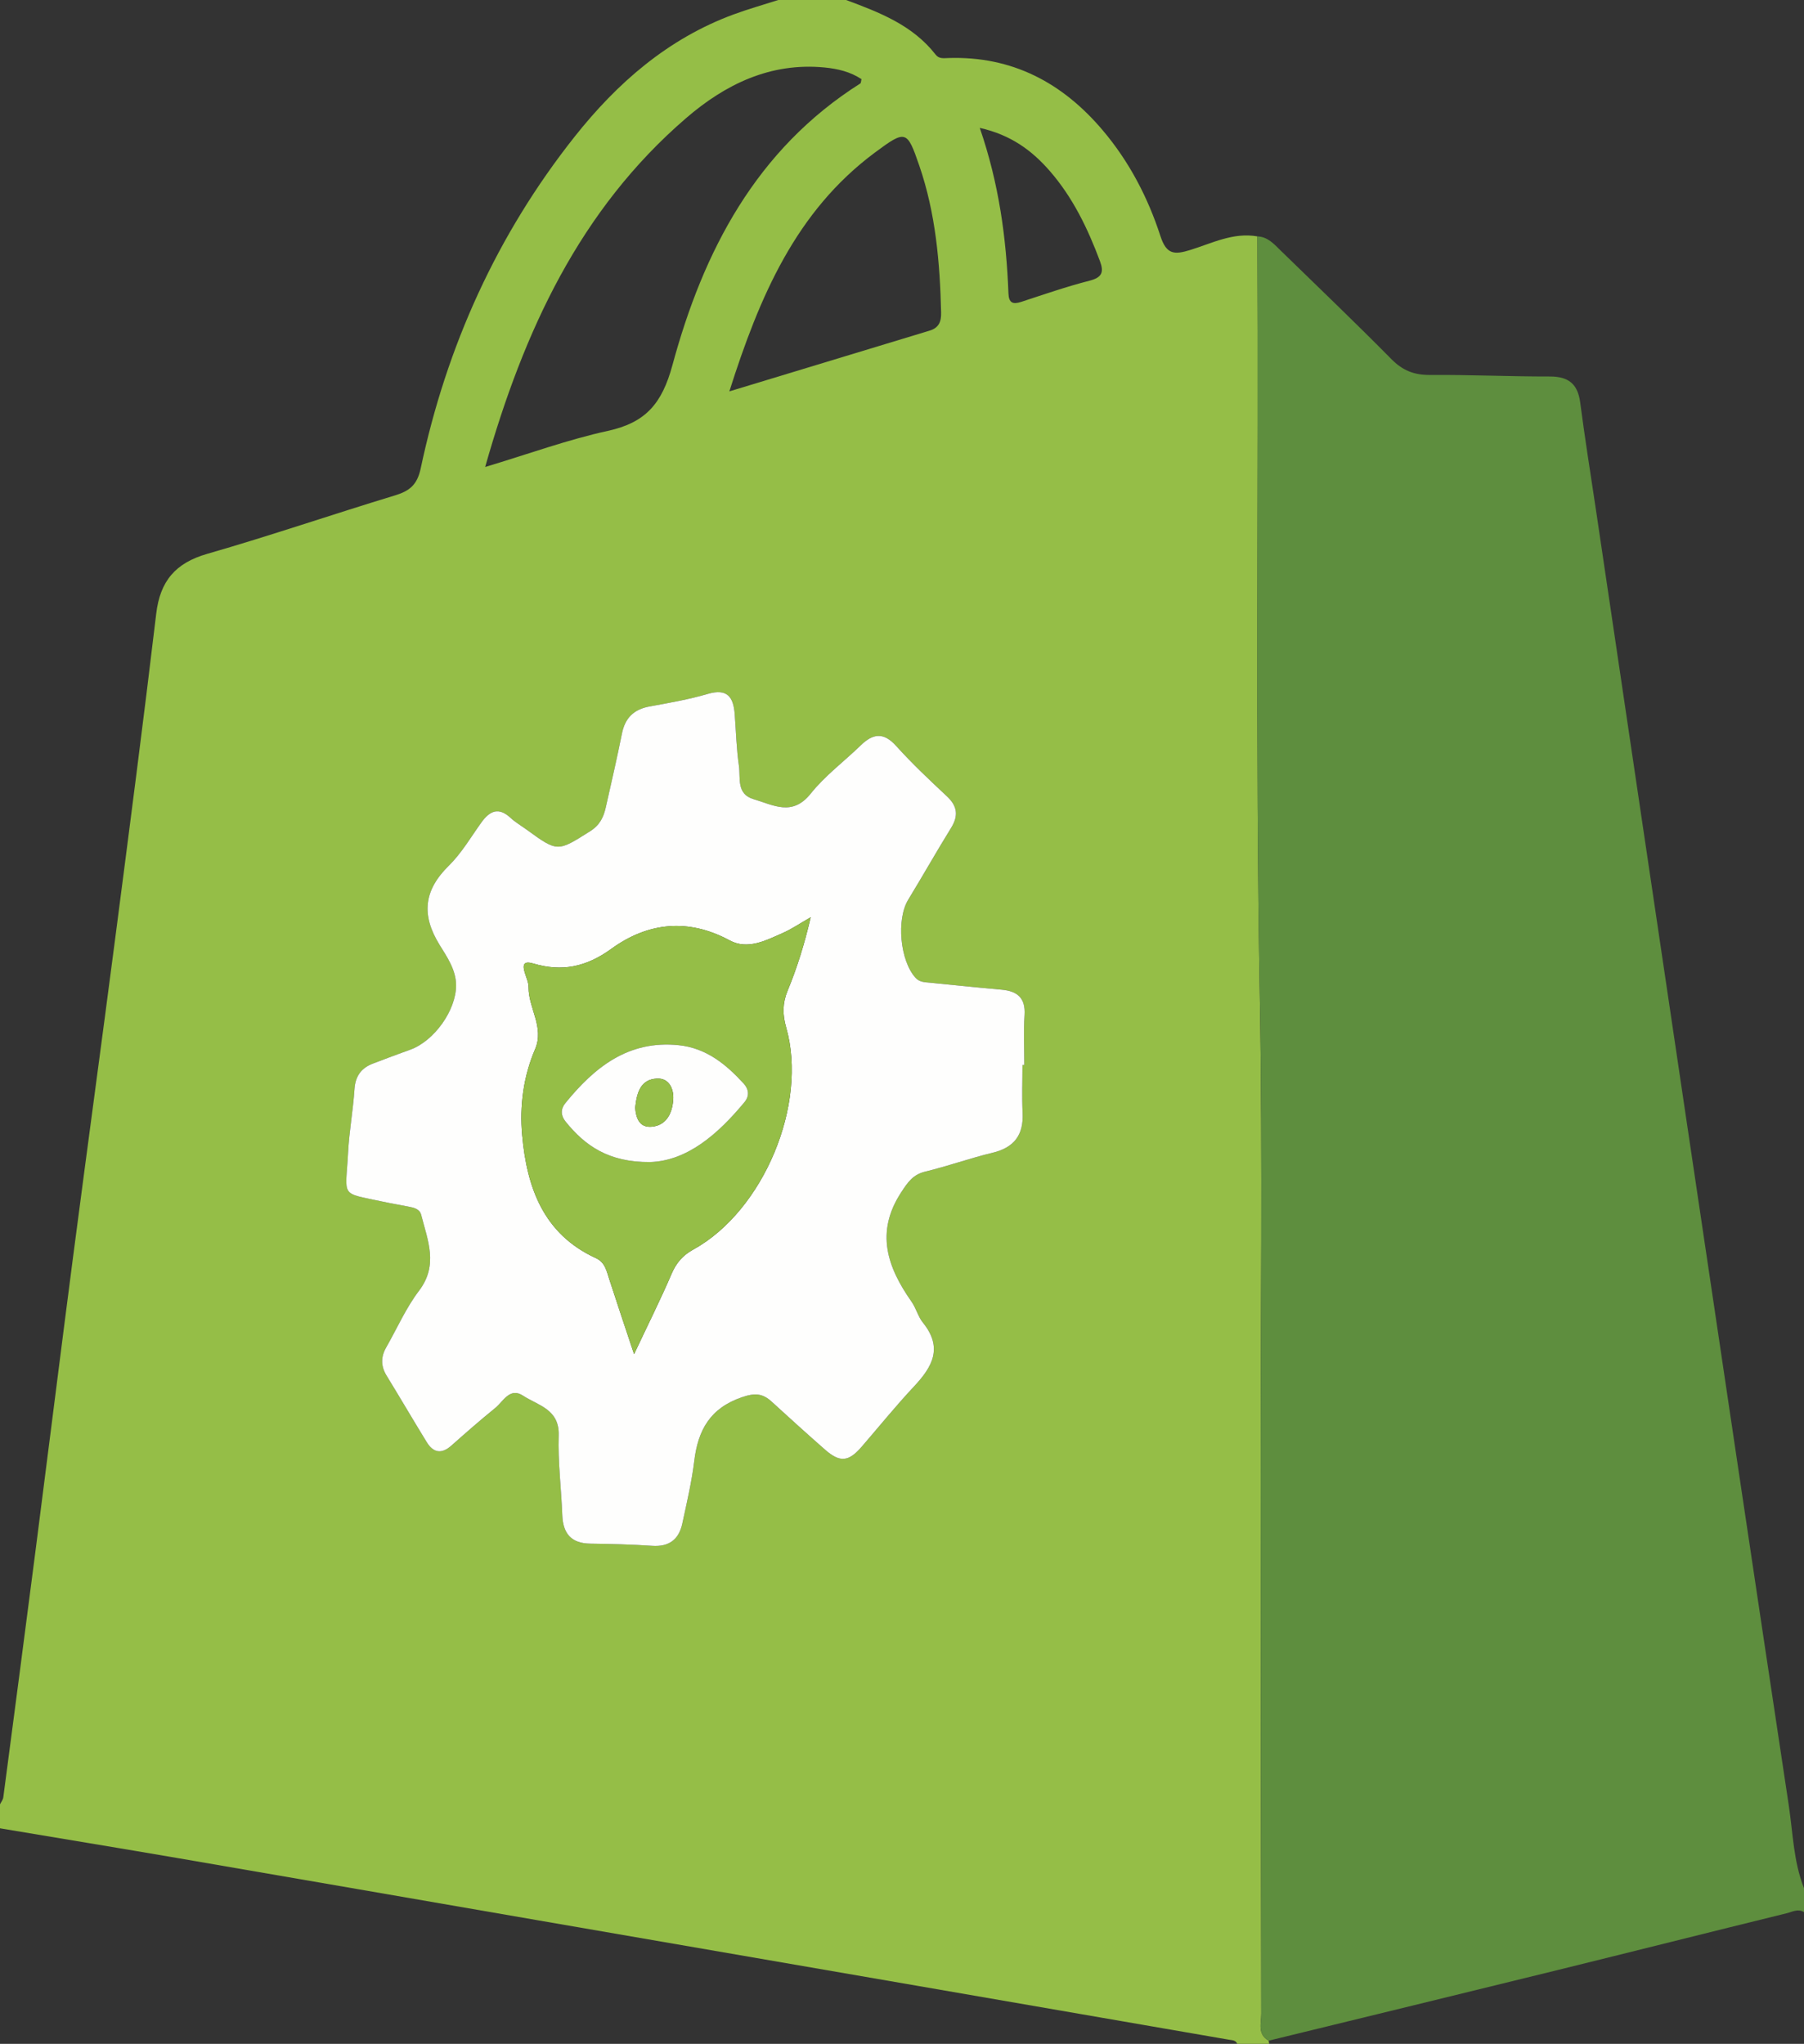 <?xml version="1.0" encoding="UTF-8"?>
<svg id="Layer_2" data-name="Layer 2" xmlns="http://www.w3.org/2000/svg" viewBox="0 0 4202.25 4760">
  <rect x="0" y="0" width="4202.25" height="4760" fill="#333333" stroke="none"/>
  <defs>
    <style>
      .cls-1 {
        fill: #5e8e3e;
      }

      .cls-2 {
        fill: #95be47;
      }

      .cls-3 {
        fill: #fefefd;
      }
    </style>
  </defs>
  <g id="Layer_1-2" data-name="Layer 1">
    <g>
      <path class="cls-2" d="M2956.45,4760h-74.38c-3.53-8.89-11.64-8.35-19.14-9.65-241.61-41.72-483.19-83.59-724.79-125.33-296.29-51.19-592.6-102.27-888.89-153.44-278.08-48.02-556.11-96.33-834.24-144.05C276.76,4303.83,138.34,4281.13,0,4257.97c0-18.59,0-37.19,0-55.78,2.64-5.46,6.94-10.7,7.69-16.41,25.44-192.9,50.79-385.81,75.63-578.79,29.19-226.68,57.41-453.48,86.94-680.11,32.52-249.58,66.6-498.96,99.02-748.56,32.42-249.61,64.91-499.22,94.62-749.16,9-75.74,44.62-117.96,118.67-139.25,146.71-42.17,291.28-91.76,437.38-136.12,34.43-10.45,51.94-24.67,60.14-63.35,60.27-284.29,177.33-543.35,358.14-771.74,99.41-125.56,217.63-228.71,370.77-285.14,34.12-12.57,69.25-22.44,103.91-33.55,52.68,0,105.37,0,158.05,0,77.78,28.91,155.1,58.56,208.58,127.32,7.81,10.05,18.55,8.16,29.59,7.8,148.32-4.81,265.54,57.23,359.62,168.37,61.72,72.91,105.27,156.64,134.42,246.48,14.04,43.27,32.77,43.47,69.15,32.27,50.85-15.66,100.37-41.65,156.64-31.7,3.01,589.93-5.03,1179.84,5.63,1769.81,6.85,379.32,1.67,758.85,1.96,1138.29,.31,410.41,.55,820.82,1.45,1231.23,.05,21.69-9.53,47.72,17.3,62.72,.46,2.46,.84,4.94,1.14,7.43Zm-574.72-2279.64c1.44,0,2.88,0,4.32,0,0-38.73-1.98-77.59,.55-116.16,2.64-40.34-16.85-56.07-53.65-59.33-55.53-4.92-110.98-10.77-166.47-16.24-12.17-1.2-24.25-.87-33.9-11.54-36.13-39.96-44.82-136.09-16.99-181.69,33.8-55.39,65.7-111.94,99.84-167.11,17.59-28.42,14.96-50.72-9.64-73.75-40.58-37.98-81.19-76.23-118.37-117.44-29.3-32.48-53.81-28.94-82.24-1.36-38.85,37.68-83.29,70.7-116.74,112.59-42.99,53.83-87.17,26.29-132.62,13.02-41.1-12-30.45-49.52-34.56-77.85-5.76-39.75-6.74-80.19-9.79-120.34-2.98-39.36-16.87-60.53-62.55-47.14-44.32,12.99-90.23,20.98-135.78,29.28-36.61,6.67-57.01,26.56-64.34,63.08-11.56,57.59-24.75,114.86-37.71,172.15-5.17,22.84-13.98,41.27-36.58,55.49-75.83,47.73-75.01,49.02-147.72-3.83-12.51-9.09-26.14-16.97-37.4-27.4-28.31-26.24-48.95-16.04-68.43,11.2-24.28,33.96-45.84,70.99-75.25,99.91-58.63,57.65-64.88,114.95-21.49,185.01,17.01,27.46,37.88,57.59,38.2,93.11,.52,58.88-51.43,130.76-106.69,150.56-29.13,10.44-58.07,21.39-86.99,32.39-27.32,10.39-40.92,29.23-42.94,59.63-3.27,49.25-12.35,98.14-14.91,147.39-5.56,106.79-20.7,92.6,81.58,114.74,19.67,4.26,39.57,7.44,59.3,11.41,12.28,2.47,25.86,5.15,29.41,19.19,14.97,59.07,40.57,116.65-4.98,176.6-30.57,40.23-51.33,87.9-76.6,132.17-12.65,22.16-12.59,43.56,.97,65.69,31.49,51.4,61.93,103.45,93.48,154.81,15.23,24.79,34.28,28.57,57.25,8.23,33.6-29.75,67.32-59.43,102.2-87.64,18.84-15.24,33.99-49.08,64.92-28.78,34.84,22.86,85.07,31.35,83.07,92.61-2.01,61.64,5.99,123.55,8.33,185.39,1.62,42.94,20.56,66.04,65.31,66.62,48.01,.63,96.09,1.74,143.97,5.06,39.5,2.74,62.31-14.76,70.28-51.76,10.42-48.4,21.89-96.84,27.84-145.88,8.72-71.87,36.9-122.97,110.92-148.39,30.35-10.42,48.22-9.13,69.55,10.39,41.05,37.56,82.31,74.89,124.11,111.6,34.85,30.6,55.02,28.53,85.52-6.82,40.38-46.8,79.35-94.92,121.56-140.01,43-45.93,68.56-90.32,20.62-149.39-10.58-13.04-15.62-33.31-26.21-48.39-56.41-80.35-84.77-161.71-24.05-254.56,15.28-23.36,27.27-41.39,56.12-48.32,52.64-12.65,103.87-31.19,156.51-43.81,50.6-12.13,72.72-41.41,70.23-92.89-1.79-37.08-.35-74.32-.35-111.49ZM1130.13,1087.57c102.35-30.73,192.6-63.75,285.63-84.04,87.98-19.19,126.2-63.06,150.62-153.15,71.83-265.04,194.61-502.21,437.62-655.97,1.69-1.07,1.49-5.13,2.75-10.09-25.84-17.14-55.36-24.21-86.23-27.17-126.21-12.1-231.04,39.29-322.32,117.95-247.51,213.3-377.91,495.11-468.07,812.47Zm568.8-176.07c163.38-49.58,314.89-95.66,466.48-141.46,21.62-6.53,27.3-20.95,26.81-42.12-2.69-116.25-12.69-231.33-50.86-342.25-28.34-82.35-31.19-83.93-102.85-30.76-184.75,137.08-269.21,335.54-339.58,556.59Zm583.34-613.68c44.93,130.25,61.84,256.97,66.82,385.53,.85,22.01,10.01,26.11,29.58,19.73,52.8-17.22,105.37-35.55,159.1-49.3,29.26-7.49,34.17-19.71,24.4-45.83-28.4-75.91-63.15-148.16-116.84-209.79-41.46-47.59-90.34-83.99-163.06-100.33Z"/>
      <path class="cls-1" d="M2955.31,4752.57c-26.83-15-17.25-41.03-17.3-62.72-.9-410.41-1.14-820.82-1.45-1231.23-.28-379.44,4.9-758.97-1.96-1138.29-10.66-589.96-2.62-1179.88-5.63-1769.81,24.03,.91,38.5,17.65,53.92,32.69,86.44,84.29,173.82,167.67,258.65,253.56,26.16,26.48,53.11,36.77,89.81,36.5,92.84-.68,185.72,3.73,278.58,3.55,43.49-.09,65.35,17.05,71.02,60.71,10.95,84.32,24.56,168.3,37.03,252.42,69.4,468.04,138.65,936.1,208.23,1404.1,79.81,536.82,159.42,1073.68,240.54,1610.3,9.76,64.58,10.97,131.08,35.5,193.07v55.78c-13.86-8.67-27.3-.6-39.97,2.52-178.67,43.87-357.06,88.85-535.71,132.81-223.67,55.04-447.5,109.39-671.26,164.04Z"/>
      <path class="cls-3" d="M2381.73,2480.37c0,37.17-1.45,74.41,.35,111.49,2.49,51.48-19.63,80.77-70.23,92.89-52.65,12.62-103.87,31.17-156.51,43.81-28.85,6.93-40.85,24.96-56.12,48.32-60.72,92.85-32.36,174.21,24.05,254.56,10.59,15.09,15.62,35.35,26.21,48.39,47.93,59.08,22.38,103.46-20.62,149.39-42.21,45.08-81.18,93.21-121.56,140.01-30.5,35.35-50.67,37.42-85.52,6.82-41.81-36.71-83.07-74.04-124.11-111.6-21.33-19.52-39.2-20.81-69.55-10.39-74.02,25.42-102.2,76.52-110.92,148.39-5.95,49.04-17.42,97.48-27.84,145.88-7.97,37.01-30.77,54.5-70.28,51.76-47.88-3.32-95.96-4.43-143.97-5.06-44.75-.59-63.69-23.69-65.31-66.62-2.33-61.84-10.33-123.75-8.33-185.39,2-61.26-48.23-69.75-83.07-92.61-30.93-20.3-46.08,13.54-64.92,28.78-34.88,28.21-68.6,57.89-102.2,87.64-22.97,20.34-42.03,16.56-57.25-8.23-31.55-51.37-61.99-103.41-93.48-154.81-13.56-22.13-13.61-43.53-.97-65.69,25.27-44.27,46.03-91.95,76.6-132.17,45.56-59.95,19.95-117.53,4.98-176.6-3.56-14.04-17.13-16.72-29.41-19.19-19.73-3.97-39.63-7.15-59.3-11.41-102.28-22.14-87.13-7.95-81.58-114.74,2.56-49.25,11.65-98.15,14.91-147.39,2.02-30.4,15.62-49.24,42.94-59.63,28.92-11,57.87-21.95,86.99-32.39,55.26-19.8,107.21-91.68,106.69-150.56-.31-35.52-21.19-65.65-38.2-93.11-43.39-70.06-37.14-127.37,21.49-185.01,29.41-28.92,50.97-65.95,75.25-99.91,19.48-27.24,40.12-37.44,68.43-11.2,11.26,10.44,24.89,18.31,37.4,27.4,72.71,52.85,71.89,51.56,147.72,3.83,22.6-14.22,31.41-32.66,36.58-55.49,12.96-57.3,26.15-114.57,37.71-172.15,7.33-36.52,27.73-56.41,64.34-63.08,45.55-8.3,91.46-16.29,135.78-29.28,45.68-13.39,59.57,7.78,62.55,47.14,3.04,40.14,4.03,80.59,9.79,120.34,4.11,28.33-6.55,65.86,34.56,77.85,45.46,13.27,89.64,40.82,132.62-13.02,33.45-41.88,77.89-74.9,116.74-112.59,28.43-27.58,52.94-31.12,82.24,1.36,37.18,41.22,77.79,79.46,118.37,117.44,24.6,23.03,27.23,45.32,9.64,73.75-34.15,55.17-66.04,111.72-99.84,167.11-27.83,45.61-19.14,141.74,16.99,181.69,9.65,10.67,21.72,10.34,33.9,11.54,55.48,5.47,110.93,11.32,166.47,16.24,36.8,3.26,56.29,18.99,53.65,59.33-2.53,38.57-.55,77.43-.55,116.16-1.44,0-2.88,0-4.32,0Zm-904.72,673.32c33.41-70.9,62.11-128.18,87.32-186.95,11.03-25.71,26-43.14,50.65-56.69,163.29-89.83,267.58-338.43,216.29-517.16-8.7-30.33-8.49-57.05,3.29-85.44,22.29-53.73,39.4-109.13,53.92-171.22-24.96,14.27-43.99,27.37-64.76,36.53-39.54,17.46-82,40.12-124.11,17.34-97.29-52.64-191.44-41.41-275.38,19.53-58.92,42.77-115.46,53.98-181.74,34.39-20.22-5.98-26.15-.15-20.57,19.55,3.37,11.9,9.36,23.88,9.29,35.8-.3,48.61,37.16,92.83,15.29,143.94-27.39,64-36.33,132.32-30.2,200.32,10.96,121.71,49.21,230.26,171.68,286.41,21.46,9.84,24.94,29.59,31.14,48.74,17.32,53.56,35.32,106.9,57.9,174.92Z"/>
      <path class="cls-2" d="M1477.01,3153.68c-22.58-68.02-40.58-121.36-57.9-174.92-6.19-19.16-9.68-38.9-31.14-48.74-122.47-56.15-160.71-164.7-171.68-286.41-6.13-67.99,2.81-136.31,30.2-200.32,21.87-51.1-15.59-95.33-15.29-143.94,.07-11.92-5.92-23.9-9.29-35.8-5.57-19.7,.36-25.52,20.57-19.55,66.29,19.59,122.82,8.39,181.74-34.39,83.95-60.94,178.09-72.17,275.38-19.53,42.11,22.78,84.56,.12,124.11-17.34,20.77-9.17,39.8-22.27,64.76-36.53-14.52,62.09-31.63,117.48-53.92,171.22-11.78,28.39-11.99,55.11-3.29,85.44,51.28,178.73-53,427.33-216.29,517.16-24.64,13.56-39.62,30.98-50.65,56.69-25.21,58.78-53.91,116.06-87.32,186.95Zm37.13-447.38c86.08-2.63,157.64-64,220.39-139.89,11.1-13.43,10.04-29.45-1.88-42.5-41.45-45.37-87.65-83.23-152.03-89.77-117.03-11.91-195.8,51.39-263.81,135.14-11.07,13.64-10.63,28.66,.52,42.56,45.57,56.8,100.97,95.27,196.81,94.46Z"/>
      <path class="cls-3" d="M1514.14,2706.31c-95.84,.81-151.24-37.66-196.81-94.46-11.15-13.89-11.59-28.92-.52-42.56,68.01-83.76,146.77-147.05,263.81-135.14,64.38,6.55,110.58,44.41,152.03,89.77,11.92,13.05,12.98,29.07,1.88,42.5-62.75,75.89-134.31,137.26-220.39,139.89Zm-34.54-126.59c1.76,24.03,9.84,47.59,39.69,44.25,34.8-3.9,47.04-33.73,48.96-63.67,1.52-23.78-9.27-49.86-38.05-48.39-38.77,1.98-46.94,33.79-50.6,67.81Z"/>
      <path class="cls-2" d="M1479.6,2579.72c3.66-34.02,11.83-65.83,50.6-67.81,28.77-1.47,39.57,24.61,38.05,48.39-1.91,29.94-14.15,59.77-48.96,63.67-29.85,3.35-37.94-20.22-39.69-44.25Z"/>
    </g>
  </g>
</svg>
